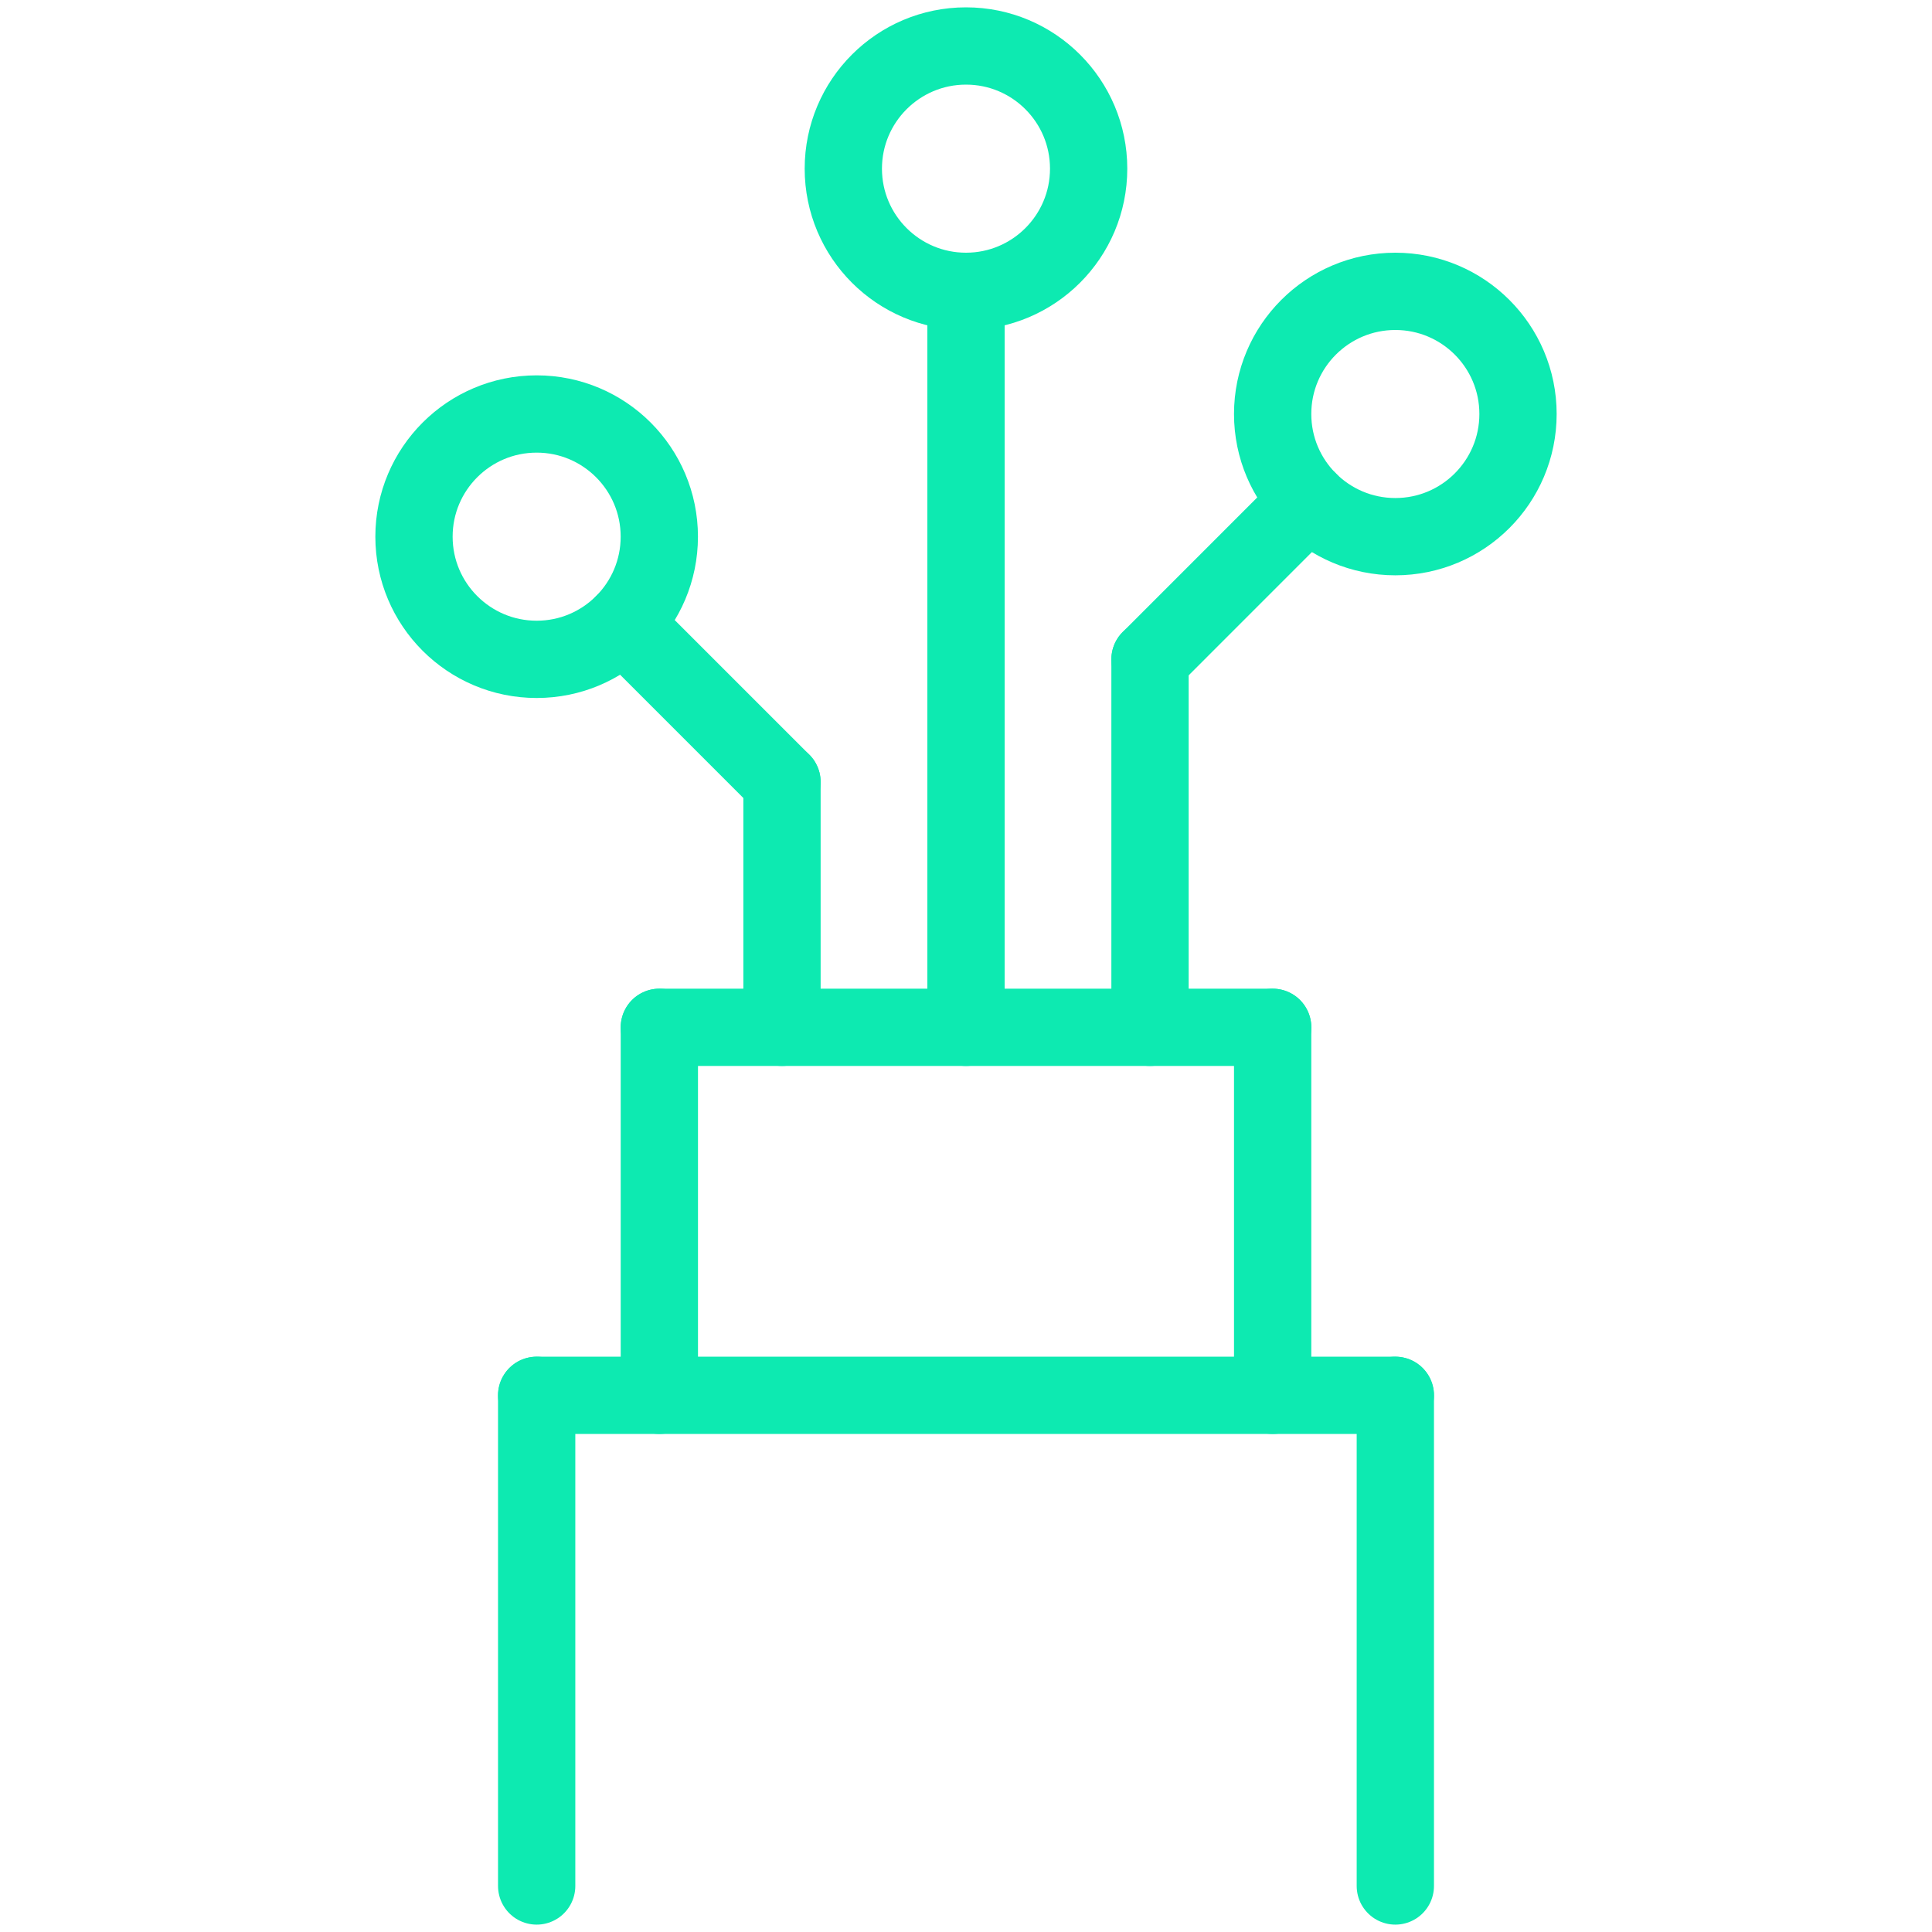 <svg width="50" height="50" viewBox="0 0 50 50" fill="none" xmlns="http://www.w3.org/2000/svg">
<g clip-path="url(#clip0_187_1921)">
<path d="M25 7.54C26.753 7.54 28.174 6.118 28.174 4.365C28.174 2.612 26.753 1.19 25 1.19C23.247 1.19 21.825 2.612 21.825 4.365C21.825 6.118 23.247 7.54 25 7.54Z" stroke="#0DEAB1" stroke-width="2" stroke-linecap="round" stroke-linejoin="round"/>
<path d="M25 7.54V26.587" stroke="#0DEAB1" stroke-width="2" stroke-linecap="round" stroke-linejoin="round"/>
<path d="M36.111 13.889C37.864 13.889 39.286 12.468 39.286 10.714C39.286 8.961 37.864 7.54 36.111 7.54C34.358 7.54 32.936 8.961 32.936 10.714C32.936 12.468 34.358 13.889 36.111 13.889Z" stroke="#0DEAB1" stroke-width="2" stroke-linecap="round" stroke-linejoin="round"/>
<path d="M29.762 17.064V26.587" stroke="#0DEAB1" stroke-width="2" stroke-linecap="round" stroke-linejoin="round"/>
<path d="M13.889 17.064C15.642 17.064 17.063 15.642 17.063 13.889C17.063 12.136 15.642 10.714 13.889 10.714C12.136 10.714 10.714 12.136 10.714 13.889C10.714 15.642 12.136 17.064 13.889 17.064Z" stroke="#0DEAB1" stroke-width="2" stroke-linecap="round" stroke-linejoin="round"/>
<path d="M20.238 20.238V26.587" stroke="#0DEAB1" stroke-width="2" stroke-linecap="round" stroke-linejoin="round"/>
<path d="M16.134 16.134L20.238 20.238" stroke="#0DEAB1" stroke-width="2" stroke-linecap="round" stroke-linejoin="round"/>
<path d="M33.866 12.959L29.762 17.064" stroke="#0DEAB1" stroke-width="2" stroke-linecap="round" stroke-linejoin="round"/>
<path d="M17.064 26.587H32.937" stroke="#0DEAB1" stroke-width="2" stroke-linecap="round" stroke-linejoin="round"/>
<path d="M17.064 36.111V26.587" stroke="#0DEAB1" stroke-width="2" stroke-linecap="round" stroke-linejoin="round"/>
<path d="M32.936 36.111V26.587" stroke="#0DEAB1" stroke-width="2" stroke-linecap="round" stroke-linejoin="round"/>
<path d="M13.889 36.111H36.111" stroke="#0DEAB1" stroke-width="2" stroke-linecap="round" stroke-linejoin="round"/>
<path d="M13.889 48.809V36.111" stroke="#0DEAB1" stroke-width="2" stroke-linecap="round" stroke-linejoin="round"/>
<path d="M36.111 48.809V36.111" stroke="#0DEAB1" stroke-width="2" stroke-linecap="round" stroke-linejoin="round"/>
</g>
<defs>
<clipPath id="clip0_187_1921">
<rect width="30.952" height="50" fill="white" transform="translate(9.524)"/>
</clipPath>
</defs>
</svg>
